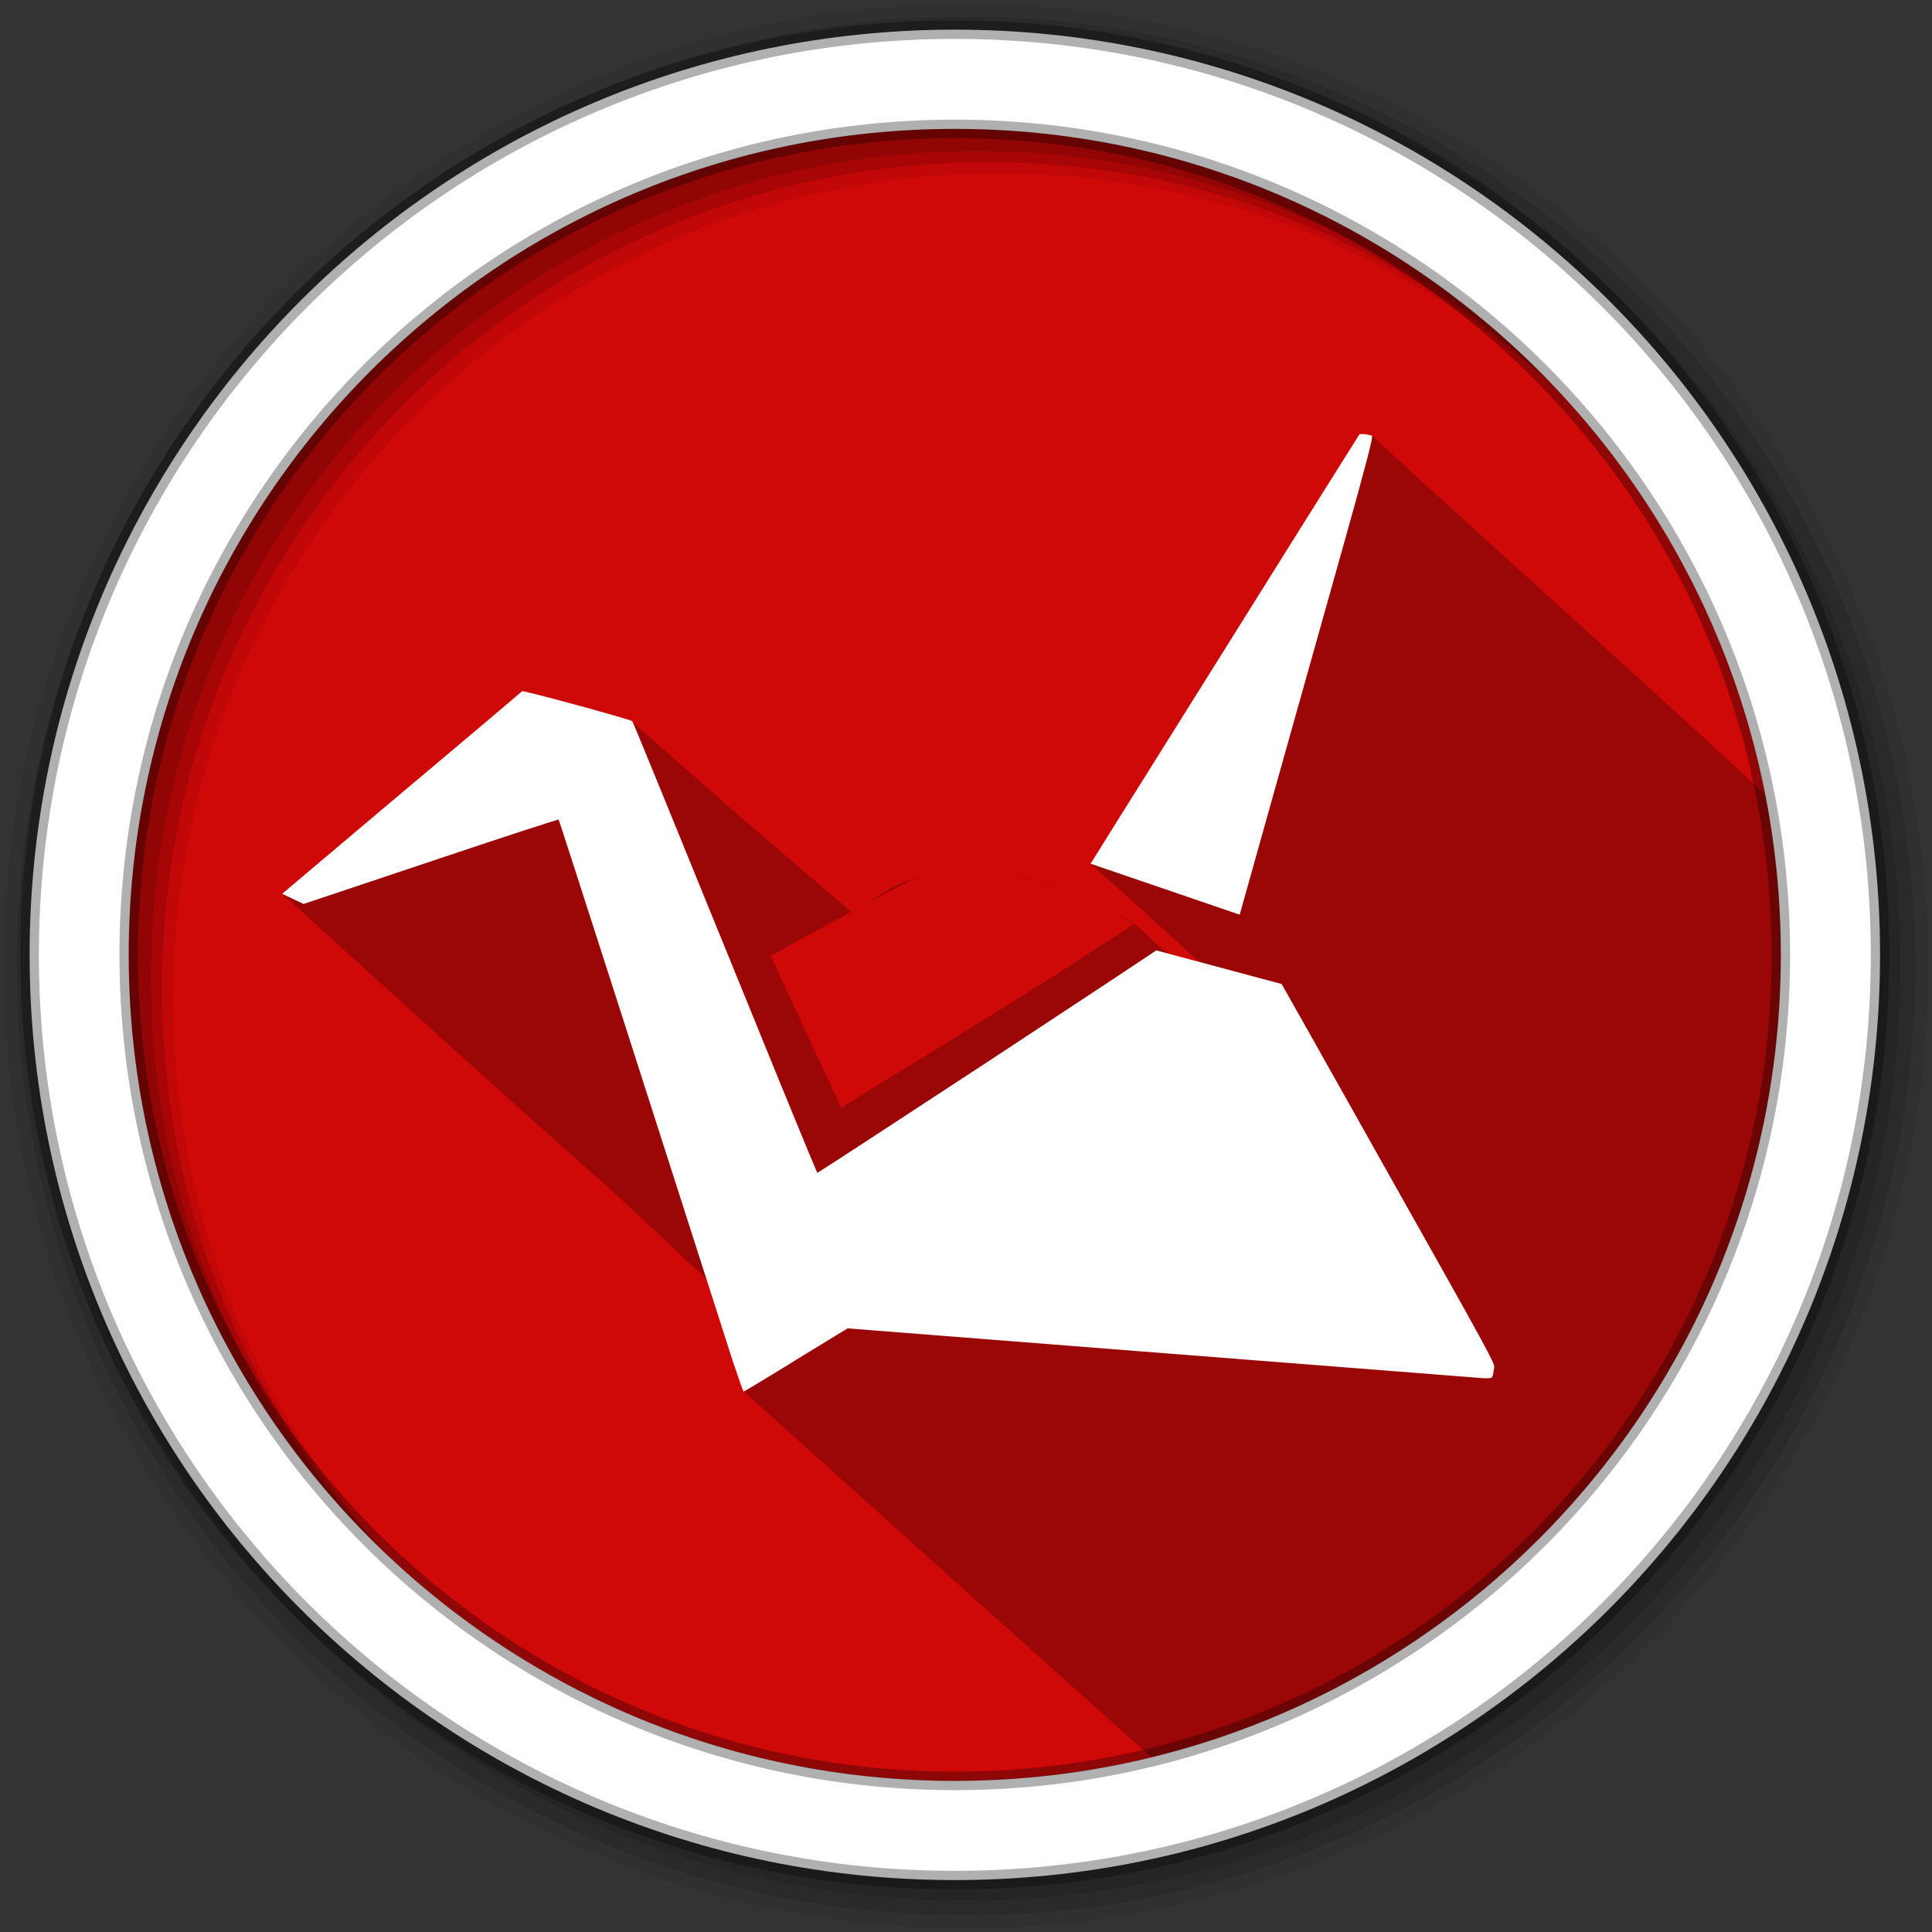 <svg height="512" viewBox="0 0 512 512" width="512" xmlns="http://www.w3.org/2000/svg">
 <rect x="0" y="0" width="512" height="512" fill="#333333" stroke="none"/>
 <path d="m471.95 253.05c0 120.9-98.006 218.91-218.91 218.91s-218.91-98.006-218.91-218.91 98.006-218.91 218.91-218.91 218.91 98.006 218.91 218.91" fill="#CF0808" fill-rule="evenodd"/>
 <path d="m360.78 115.03c-24.01 37.28-49.07 76.73-71.37 114.22 9.43 8.45 18.97 16.98 28.37 25.66-13.51-1.86-11.19-8.29-22.47-12.94-19.42-10.48-45.26-17.97-64.72-3.03-1.8 1.77-3.41 2.61-4.9 2.78-41.73-35.59-41.72-36.04-58.53-50.75-9.93-.42-23.57-9.55-32.25-3.03-19.65 17.22-41.408 32.11-59.785 49.25 110.28 100.16 70.365 62.42 109.66 99.56 8.2 5.92 9.77 23.12 12.28 31.97 96.01 86.32 95.81 85.99 108.1 96.97 95.73-23.39 166.78-109.69 166.78-212.63 0-14.55-1.42-28.77-4.13-42.53-35.34-32.76-72.32-65.73-104.22-95-.89-.36-1.84-.5-2.81-.5z" opacity=".25"/>
 <path d="m256 1c-140.83 0-255 114.17-255 255s114.17 255 255 255 255-114.17 255-255-114.17-255-255-255m8.827 44.931c120.9 0 218.9 98 218.9 218.9s-98 218.9-218.9 218.9-218.93-98-218.93-218.9 98.03-218.9 218.93-218.9" fill-opacity=".067" fill-rule="evenodd"/>
 <path d="m256 4.43c-138.94 0-251.57 112.63-251.57 251.57s112.63 251.57 251.57 251.57 251.57-112.63 251.57-251.57-112.63-251.57-251.57-251.57m5.885 38.556c120.9 0 218.9 98 218.9 218.9s-98 218.9-218.9 218.9-218.93-98-218.93-218.9 98.03-218.9 218.93-218.9" fill-opacity=".129" fill-rule="evenodd"/>
 <path d="m256 8.36c-136.77 0-247.64 110.87-247.64 247.64s110.87 247.64 247.64 247.64 247.64-110.87 247.64-247.64-110.87-247.64-247.64-247.64m2.942 31.691c120.9 0 218.9 98 218.9 218.9s-98 218.9-218.9 218.9-218.93-98-218.93-218.9 98.03-218.9 218.93-218.9" fill-opacity=".129" fill-rule="evenodd"/>
 <path d="m253.04 7.86c-135.42 0-245.19 109.78-245.19 245.19 0 135.42 109.78 245.19 245.19 245.19 135.42 0 245.19-109.78 245.19-245.19 0-135.42-109.78-245.19-245.19-245.19zm0 26.297c120.9 0 218.9 98 218.9 218.9s-98 218.9-218.9 218.9-218.93-98-218.93-218.9 98.03-218.9 218.93-218.9z" fill="#ffffff" fill-rule="evenodd" stroke="#000000" stroke-opacity=".31" stroke-width="4.904"/>
 <path d="m360.78 115.02c-.28.007-.469.054-.531.125-.148.185-7.828 12.455-17.094 27.219-9.266 14.813-25.734 41.148-36.594 58.469-8.821 14.055-14.997 23.971-17.531 28.062l39.5 13.5c1.211-4.287 14.385-51.331 28-99.688 5.646-20.175 7.396-26.99 7.062-27.188-.463-.287-1.974-.522-2.812-.5z" fill="#ffffff"/>
 <path d="m138.37 183.18c-.148.148-4.068 3.484-8.75 7.438-4.67 3.954-18.95 15.976-31.688 26.688l-23.156 19.562 5.688 2.688 33.719-11.281c18.532-6.227 33.776-11.211 33.875-11.062.148.099 27.838 86.378 46.469 144.53v-.125c1.297 3.954 2.414 7.156 2.562 7.156.086 0 4.151-2.416 9.031-5.406 4.732-2.903 10.839-6.701 13.594-8.344l4.938-3c-.383 0 168.53 13.219 168.53 13.219 2.557 0 2.281.331 2.812-2.906.148-1.05-1.475-4.091-28.594-52.25-14.099-25.151-24.941-44.351-27.75-49.312l-33.219-8.906-12.656 8.406c-10.279 6.807-24.242 15.953-31 20.438-32.913 21.571-45.99 30.094-46.188 30.094-.049 0-4.336-10.33-9.5-22.969-31.467-77.266-39.284-96.472-39.531-96.719-.482-.482-29.039-8.271-29.188-7.938z" fill="#ffffff"/>
 <path d="m254.87 230.49c-.653.001-1.301.007-1.938.031-7.672.284-6.608-.149-31.219 13.219-7.982 4.326-13.716 7.455-17.5 9.531l18.688 40.281c1.612-.986 2.916-1.801 4.969-3.062 9.145-5.619 21.281-13.105 33.406-20.562 21.306-13.105 34.59-22.145 39.438-25.125-3.498-1.57-10.573-6.051-14.344-7.406-14.165-5.247-21.699-6.915-31.5-6.906z" fill="#CF0808"/>
</svg>
